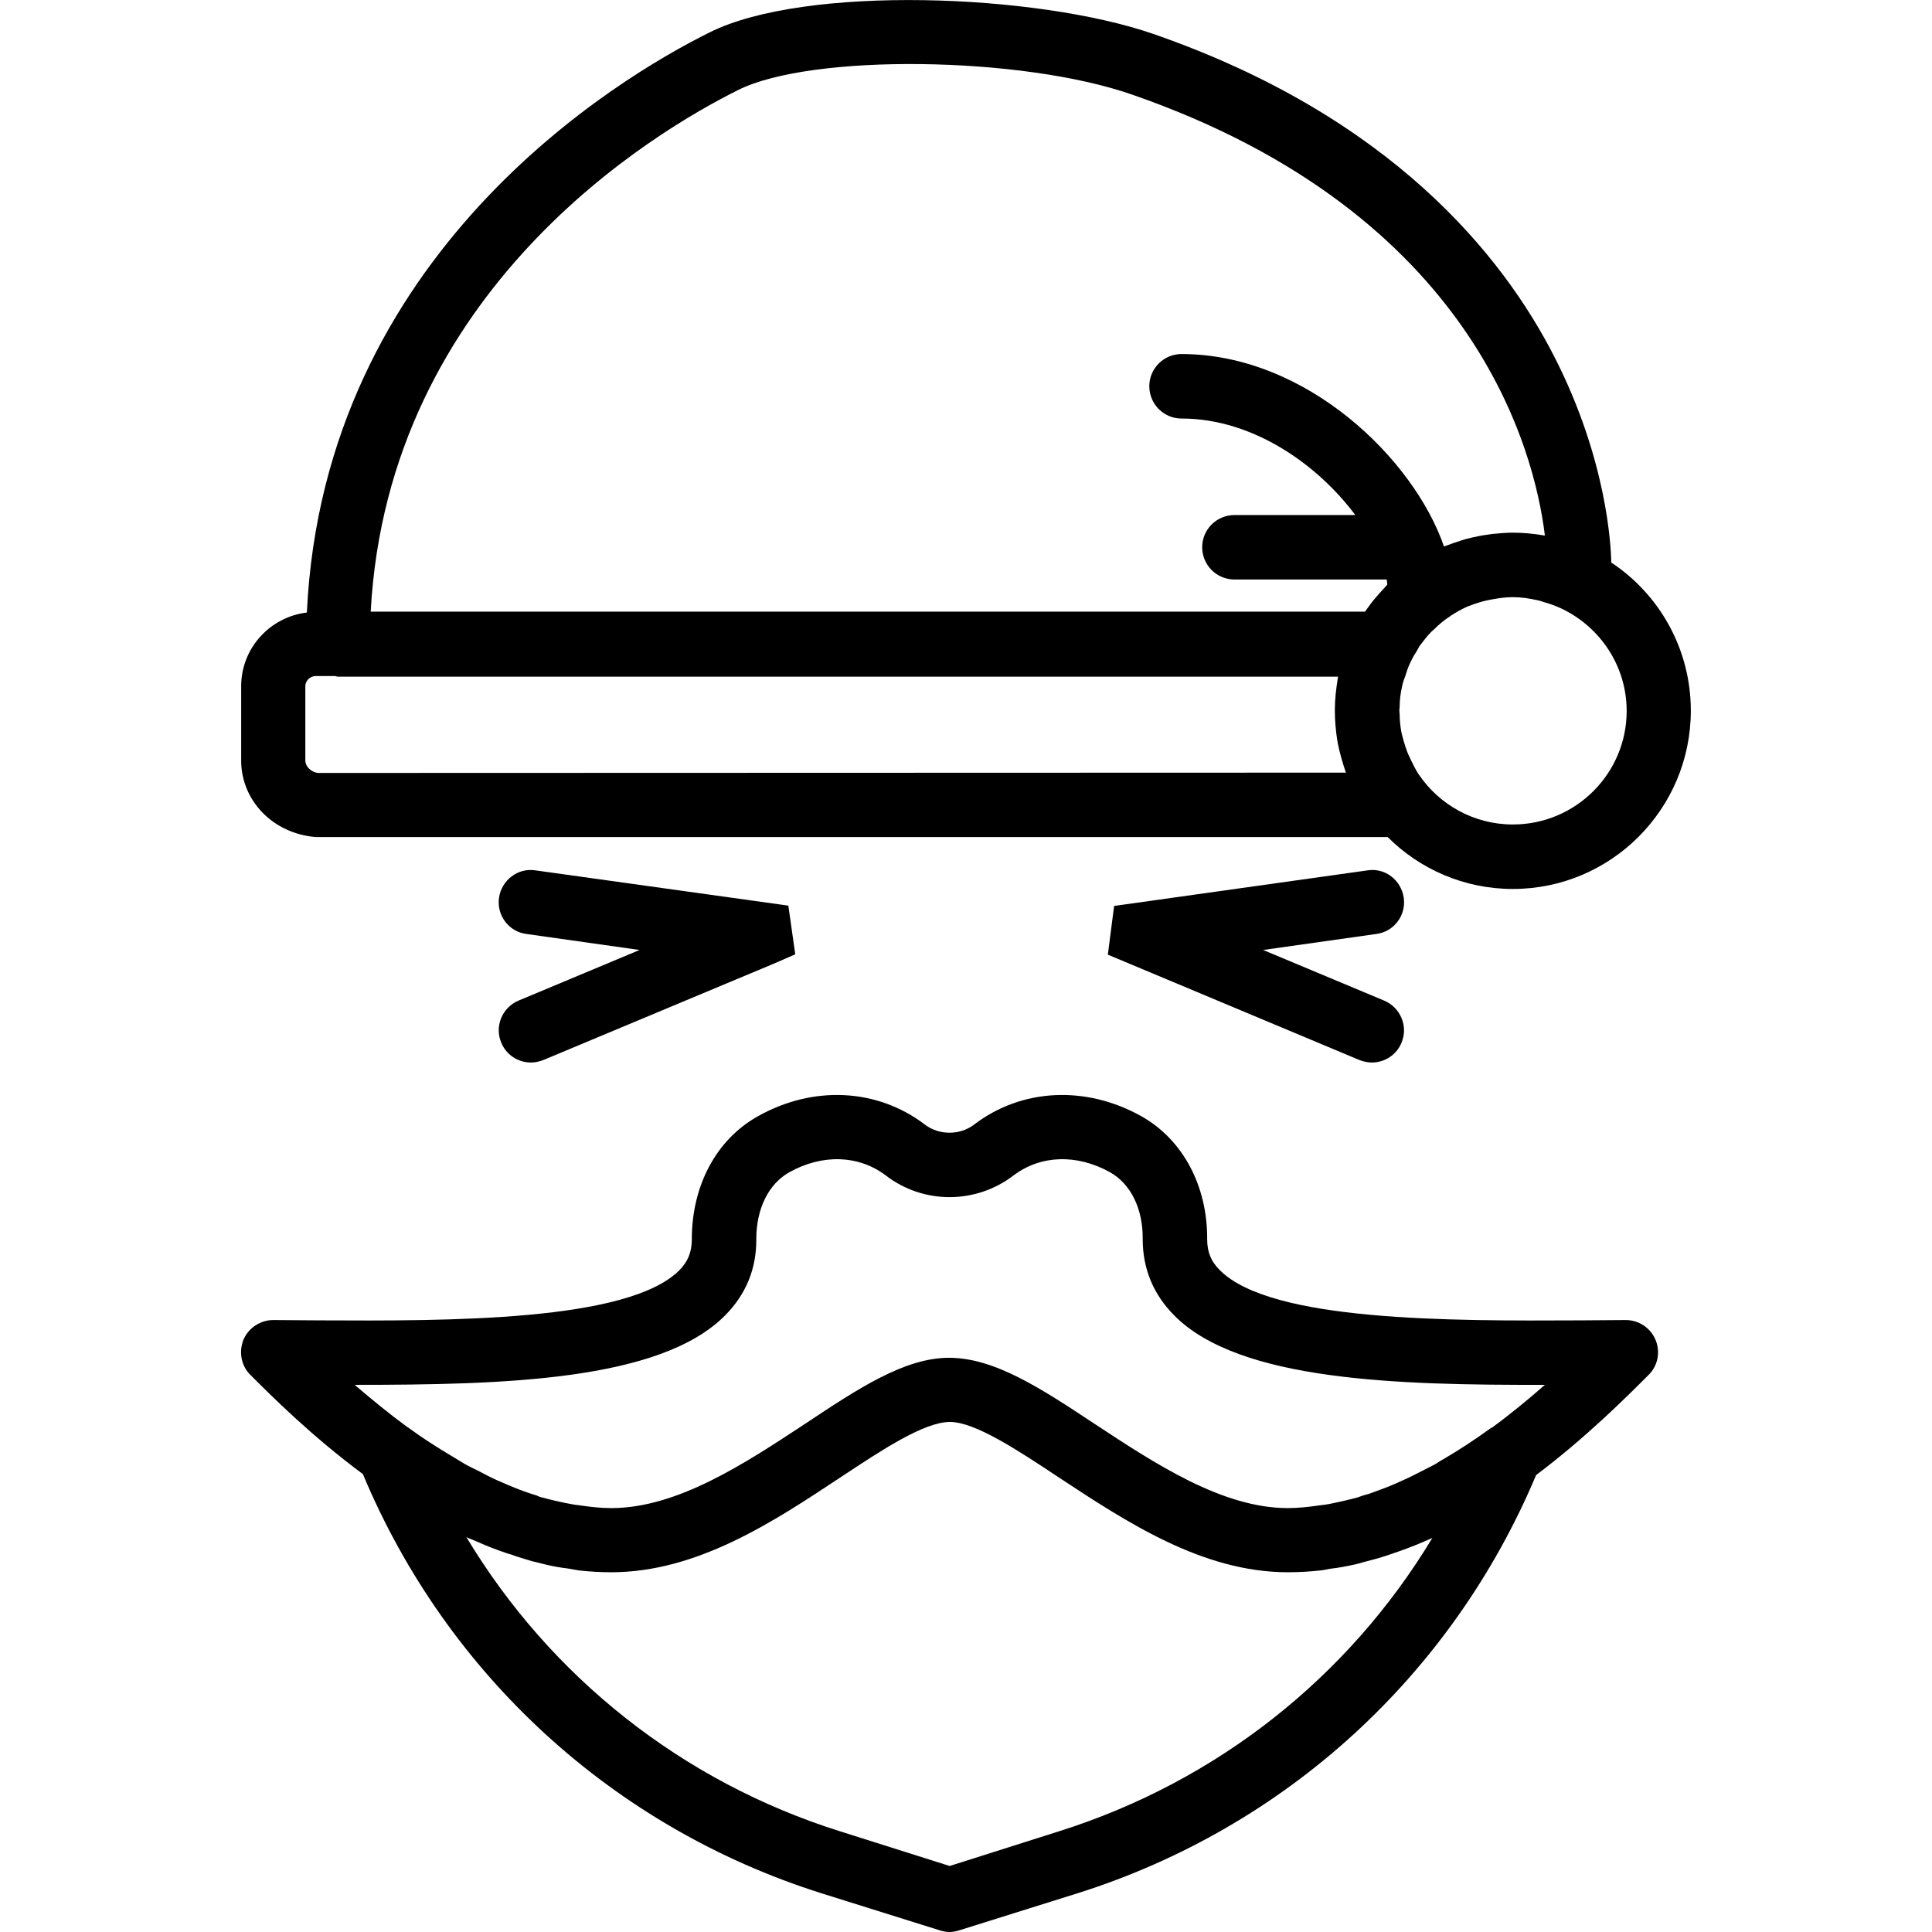 <svg xmlns="http://www.w3.org/2000/svg" width="32" height="32" viewBox="0 0 24 24">
    <path d="M3.922 10.398L17.238 10.398C17.637 10.797 18.188 11.043 18.793 11.043 20.012 11.043 21.004 10.051 21.004 8.828 21.004 8.062 20.613 7.383 20.016 6.988 20.012 6.789 19.965 5.719 19.312 4.438 18.668 3.172 17.277 1.445 14.328.422 12.887-.078 10.004-.191 8.816.402 7.672.969 4.023 3.145 3.812 7.609 3.355 7.664 2.996 8.051 2.996 8.523L2.996 9.449C2.996 9.941 3.387 10.355 3.922 10.398zM18.793 10.242C18.309 10.242 17.879 9.996 17.625 9.621 17.625 9.617 17.621 9.617 17.621 9.617 17.586 9.562 17.555 9.5 17.527 9.441 17.512 9.406 17.492 9.371 17.48 9.336 17.465 9.297 17.453 9.258 17.441 9.219 17.43 9.172 17.414 9.129 17.406 9.082 17.395 9.016 17.387 8.945 17.387 8.875 17.387 8.855 17.383 8.84 17.383 8.824 17.383 8.812 17.387 8.797 17.387 8.781 17.387 8.695 17.398 8.609 17.418 8.523 17.426 8.48 17.441 8.441 17.457 8.398 17.473 8.344 17.492 8.289 17.516 8.238 17.539 8.188 17.566 8.137 17.598 8.09 17.609 8.07 17.621 8.047 17.633 8.027 17.68 7.965 17.727 7.902 17.781 7.848 17.797 7.832 17.812 7.82 17.824 7.809 17.871 7.762 17.922 7.719 17.977 7.68 17.992 7.672 18.008 7.66 18.023 7.648 18.09 7.605 18.164 7.562 18.238 7.531 18.246 7.527 18.254 7.527 18.262 7.523 18.332 7.496 18.402 7.473 18.477 7.457 18.496 7.453 18.52 7.449 18.539 7.445 18.621 7.43 18.707 7.418 18.793 7.418 18.898 7.418 19 7.434 19.102 7.457 19.129 7.461 19.156 7.473 19.18 7.48 19.254 7.5 19.328 7.527 19.402 7.562 19.875 7.789 20.207 8.27 20.207 8.832 20.207 9.609 19.574 10.242 18.793 10.242zM9.172 1.117C10.082.664 12.688.695 14.066 1.176 18.328 2.656 19.066 5.617 19.191 6.652 19.18 6.652 19.172 6.652 19.16 6.648 19.043 6.629 18.918 6.617 18.793 6.617 18.707 6.617 18.625 6.625 18.539 6.633 18.512 6.637 18.484 6.641 18.457 6.645 18.402 6.652 18.348 6.664 18.293 6.676 18.262 6.684 18.23 6.691 18.199 6.699 18.148 6.715 18.102 6.73 18.055 6.746 18.023 6.758 17.992 6.77 17.957 6.781 17.949 6.785 17.945 6.789 17.938 6.789 17.562 5.699 16.227 4.398 14.676 4.398 14.457 4.398 14.277 4.578 14.277 4.797 14.277 5.02 14.457 5.199 14.676 5.199 15.578 5.199 16.379 5.785 16.836 6.398L15.336 6.398C15.113 6.398 14.934 6.578 14.934 6.797 14.934 7.02 15.113 7.199 15.336 7.199L17.227 7.199C17.23 7.223 17.23 7.242 17.234 7.262 17.211 7.289 17.188 7.312 17.164 7.34 17.145 7.359 17.125 7.383 17.105 7.406 17.051 7.465 17.004 7.531 16.957 7.598L4.605 7.598C4.82 3.594 8.133 1.633 9.172 1.117zM3.793 8.523C3.793 8.457 3.852 8.398 3.922 8.398L4.16 8.398C4.172 8.398 4.184 8.406 4.195 8.406L16.621 8.406C16.621 8.414 16.621 8.426 16.617 8.434 16.598 8.559 16.582 8.684 16.582 8.816 16.582 8.816 16.582 8.82 16.582 8.824 16.582 8.828 16.582 8.828 16.582 8.828 16.582 8.957 16.594 9.082 16.613 9.203 16.617 9.211 16.617 9.219 16.617 9.227 16.641 9.348 16.676 9.469 16.715 9.586 16.719 9.59 16.719 9.594 16.719 9.598L3.953 9.602C3.867 9.594 3.793 9.523 3.793 9.449zM20.195 16.398L19.633 16.402C18.012 16.41 15.793 16.418 15.156 15.781 15.043 15.672 14.996 15.551 14.996 15.395 15 14.727 14.691 14.156 14.18 13.867 13.488 13.48 12.691 13.52 12.102 13.969 11.926 14.105 11.664 14.105 11.488 13.969 10.898 13.52 10.102 13.48 9.414 13.867 8.898 14.156 8.594 14.727 8.594 15.395 8.594 15.551 8.547 15.672 8.438 15.781 7.797 16.418 5.578 16.41 3.957 16.402L3.395 16.398C3.234 16.398 3.086 16.496 3.023 16.645 2.965 16.797 2.996 16.969 3.113 17.082 3.375 17.344 3.867 17.836 4.508 18.312 5.551 20.805 7.617 22.699 10.195 23.516L11.676 23.98C11.715 23.992 11.754 24 11.797 24 11.836 24 11.875 23.992 11.914 23.98L13.395 23.516C15.973 22.699 18.035 20.812 19.082 18.324 19.699 17.859 20.188 17.371 20.477 17.082 20.594 16.969 20.629 16.797 20.566 16.645 20.504 16.496 20.359 16.398 20.195 16.398zM13.152 22.75L11.797 23.18 10.438 22.75C8.473 22.133 6.836 20.828 5.793 19.094 5.82 19.109 5.848 19.117 5.875 19.129 5.98 19.176 6.082 19.219 6.191 19.258 6.246 19.277 6.297 19.297 6.352 19.312 6.438 19.344 6.523 19.367 6.613 19.395 6.668 19.406 6.719 19.422 6.773 19.434 6.867 19.457 6.957 19.473 7.051 19.484 7.098 19.492 7.141 19.5 7.188 19.508 7.32 19.523 7.457 19.531 7.594 19.531 8.66 19.531 9.605 18.906 10.441 18.352 10.949 18.016 11.477 17.664 11.801 17.664 12.113 17.664 12.645 18.016 13.156 18.355 13.992 18.906 14.938 19.531 15.996 19.531 16.137 19.531 16.273 19.523 16.41 19.508 16.445 19.504 16.48 19.496 16.52 19.488 16.625 19.477 16.727 19.457 16.832 19.434 16.871 19.426 16.91 19.414 16.949 19.402 17.059 19.375 17.172 19.344 17.281 19.305 17.309 19.297 17.336 19.285 17.363 19.277 17.508 19.227 17.652 19.168 17.793 19.105 16.75 20.836 15.113 22.133 13.152 22.75zM18.535 17.734C18.531 17.734 18.527 17.738 18.523 17.738 18.312 17.891 18.109 18.023 17.906 18.141 17.883 18.152 17.863 18.168 17.844 18.18 17.766 18.223 17.691 18.258 17.617 18.297 17.562 18.324 17.512 18.352 17.457 18.375 17.391 18.406 17.328 18.434 17.262 18.461 17.176 18.496 17.086 18.527 17 18.559 16.953 18.57 16.906 18.586 16.863 18.602 16.746 18.633 16.629 18.66 16.508 18.684 16.473 18.691 16.438 18.695 16.398 18.699 16.266 18.719 16.133 18.734 15.996 18.734 15.18 18.734 14.34 18.176 13.598 17.688 12.93 17.246 12.355 16.867 11.789 16.867 11.238 16.867 10.664 17.246 10 17.688 9.258 18.176 8.418 18.734 7.594 18.734 7.461 18.734 7.328 18.719 7.195 18.699 7.16 18.695 7.125 18.691 7.094 18.684 6.961 18.66 6.832 18.629 6.703 18.594 6.691 18.59 6.68 18.582 6.668 18.578 6.551 18.543 6.434 18.5 6.316 18.449 6.27 18.43 6.223 18.41 6.172 18.387 6.094 18.352 6.02 18.312 5.945 18.273 5.891 18.246 5.832 18.219 5.777 18.188 5.719 18.152 5.66 18.117 5.602 18.082 5.426 17.977 5.246 17.863 5.066 17.73 5.062 17.727 5.059 17.727 5.059 17.727 4.82 17.551 4.602 17.371 4.406 17.203 6.242 17.203 8.195 17.156 9.004 16.344 9.266 16.082 9.398 15.762 9.395 15.391 9.395 15.016 9.547 14.707 9.805 14.562 10.219 14.332 10.668 14.348 11.004 14.602 11.469 14.961 12.121 14.961 12.59 14.602 12.926 14.348 13.375 14.332 13.789 14.562 14.047 14.707 14.199 15.016 14.195 15.391 14.195 15.762 14.328 16.082 14.59 16.344 15.398 17.156 17.359 17.207 19.191 17.203 18.996 17.375 18.773 17.559 18.535 17.734zM18.535 17.734"/>
    <path d="M17.438 11.152C17.406 10.934 17.207 10.777 16.988 10.812L13.84 11.254 13.762 11.859 16.887 13.168C16.938 13.188 16.992 13.199 17.043 13.199 17.199 13.199 17.348 13.105 17.41 12.953 17.496 12.75 17.398 12.516 17.195 12.43L15.691 11.801 17.098 11.602C17.316 11.574 17.469 11.371 17.438 11.152zM6.227 12.953C6.289 13.105 6.438 13.199 6.594 13.199 6.645 13.199 6.699 13.188 6.75 13.168L9.598 11.977 9.879 11.855 9.793 11.25 6.652 10.812C6.434 10.777 6.23 10.934 6.199 11.152 6.168 11.371 6.32 11.574 6.539 11.602L7.945 11.801 6.441 12.43C6.238 12.516 6.141 12.75 6.227 12.953zM6.227 12.953"/>
</svg>

